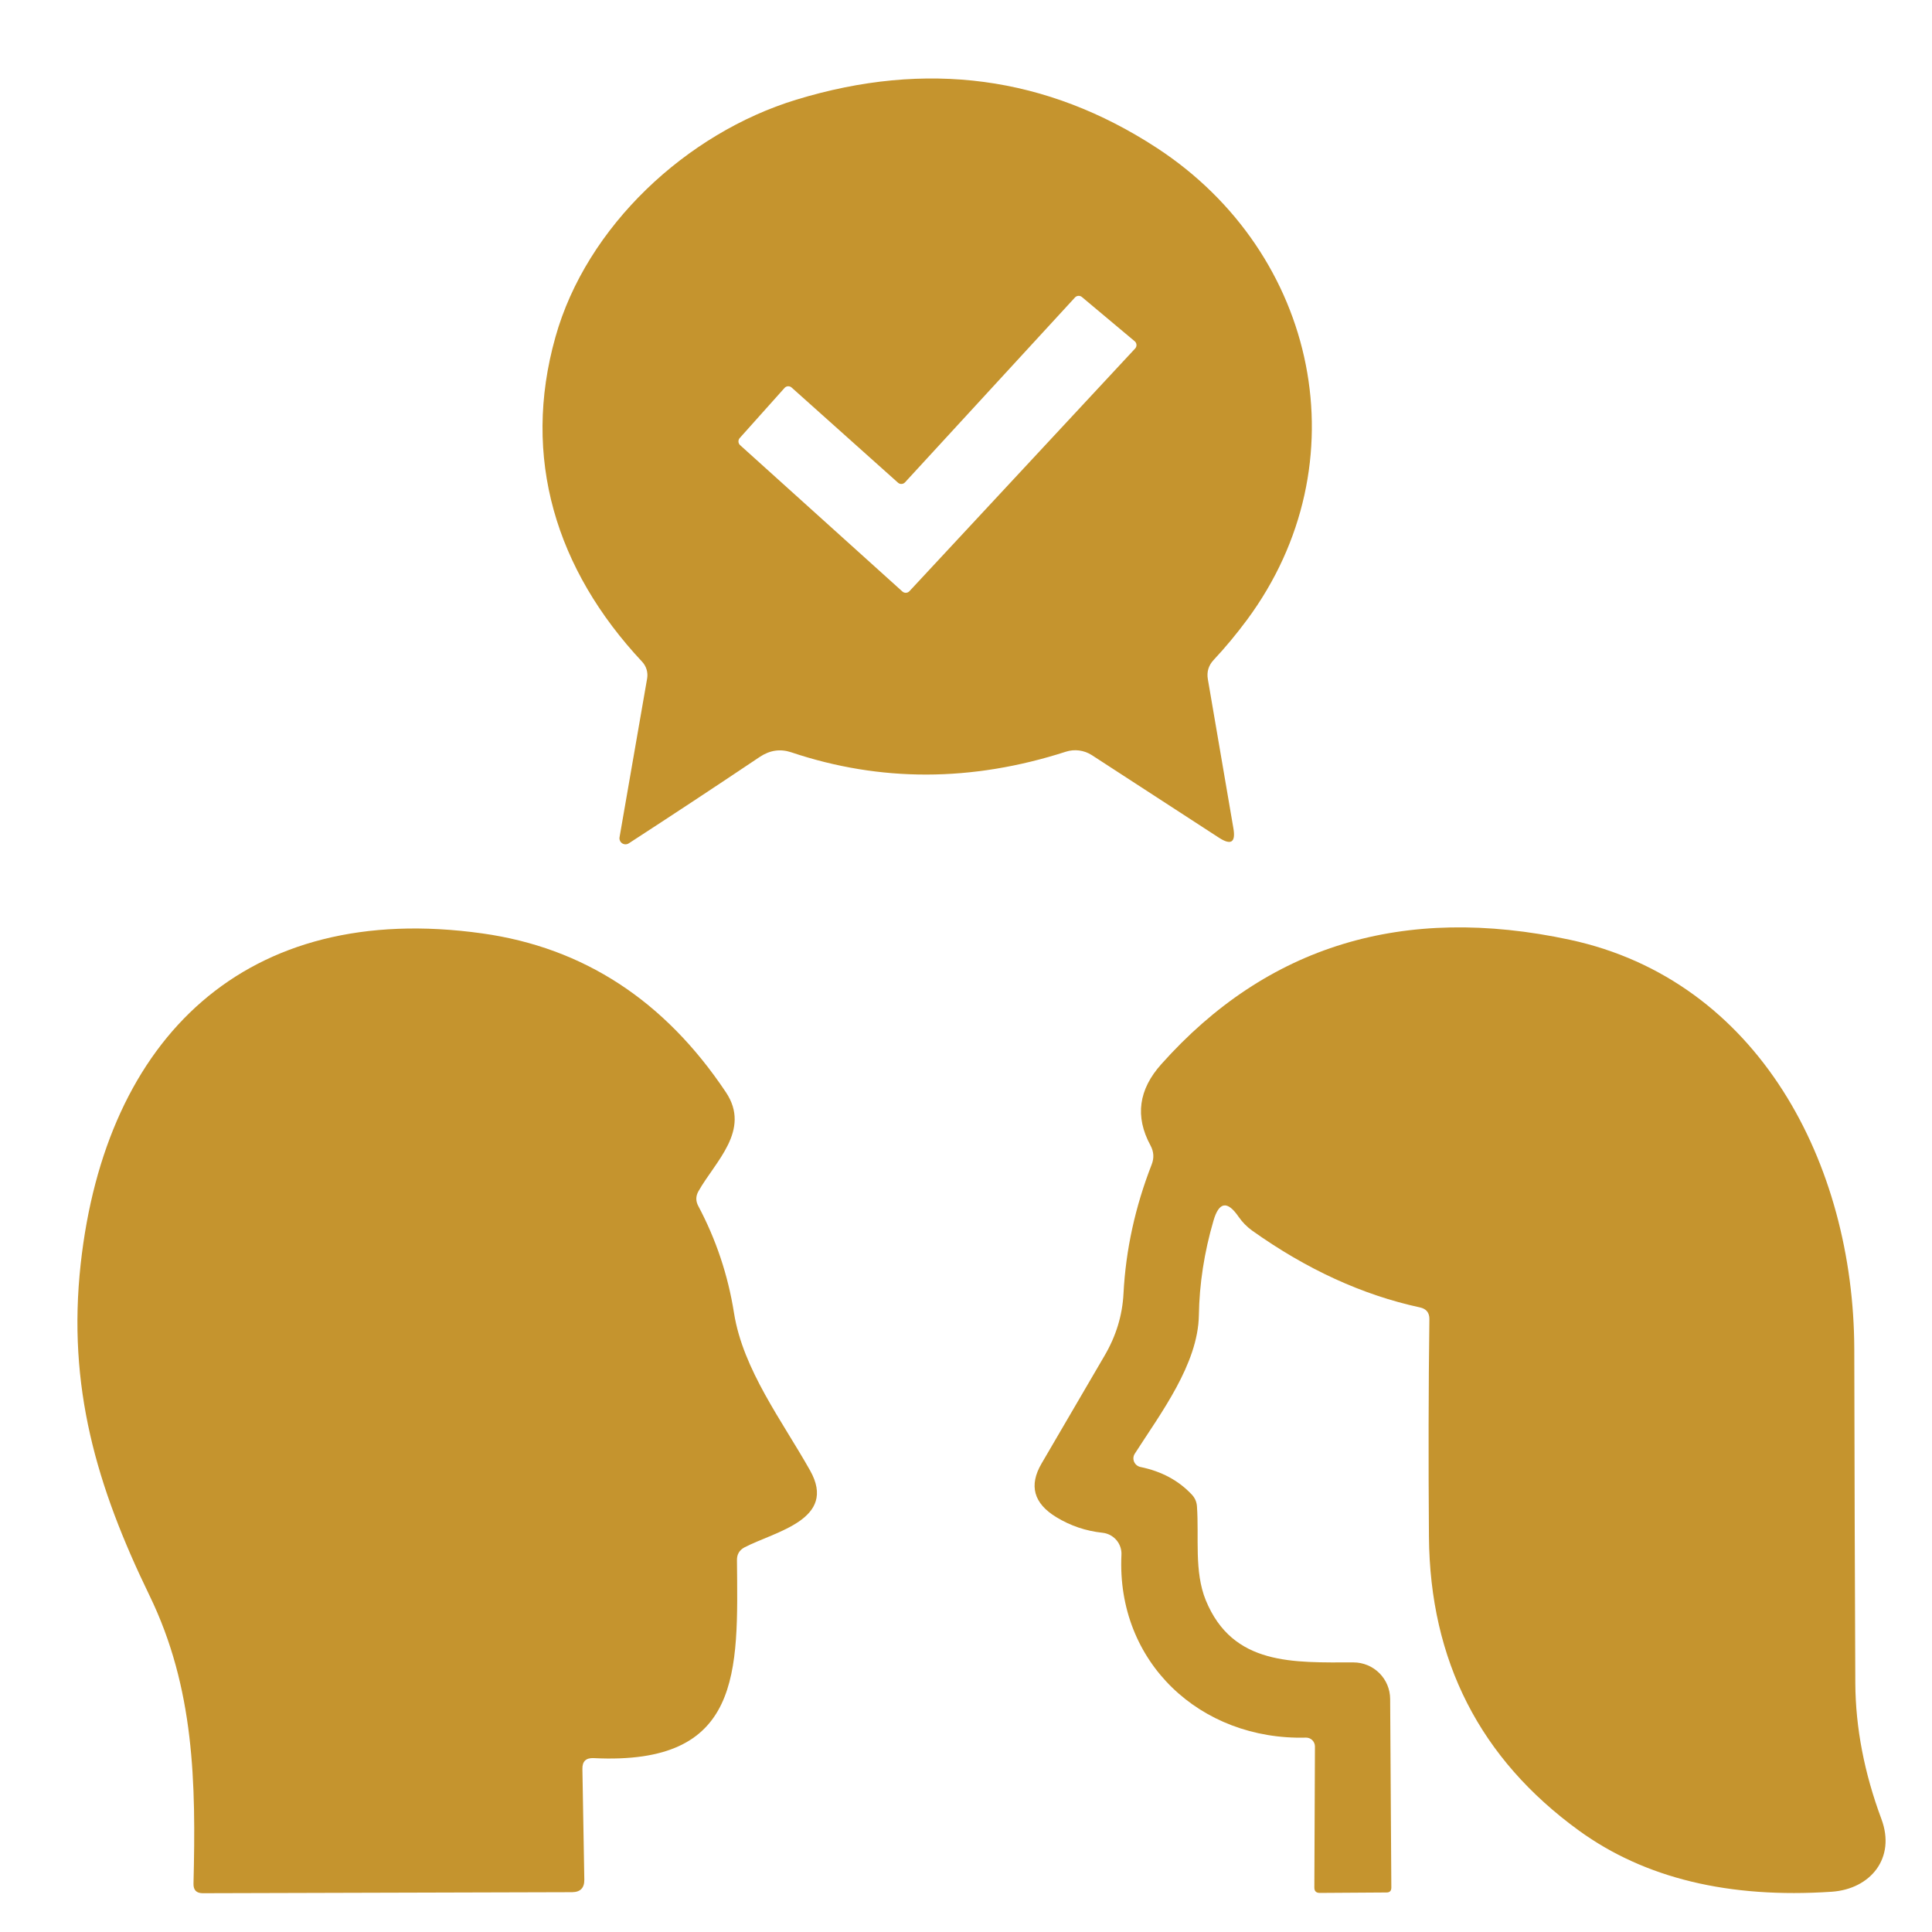 <svg width="131" height="131" viewBox="0 0 131 131" fill="none" xmlns="http://www.w3.org/2000/svg">
<path d="M81.9 46.06L83.63 56.16C83.797 57.12 83.47 57.333 82.65 56.8L74.03 51.2C73.77 51.034 73.478 50.927 73.174 50.887C72.87 50.848 72.561 50.876 72.27 50.97C65.897 53.023 59.69 53.036 53.65 51.01C52.91 50.763 52.2 50.867 51.52 51.32C48.52 53.333 45.56 55.286 42.64 57.18C42.572 57.225 42.493 57.249 42.412 57.249C42.331 57.249 42.252 57.225 42.185 57.18C42.117 57.135 42.065 57.071 42.034 56.996C42.002 56.922 41.994 56.839 42.01 56.76L43.88 46C43.914 45.798 43.901 45.591 43.842 45.395C43.783 45.199 43.68 45.019 43.54 44.87C37.69 38.62 35.36 31.03 37.66 22.86C39.76 15.35 46.55 9.03 53.99 6.76C62.817 4.066 70.967 5.156 78.44 10.03C89.4 17.19 92.38 31.45 84.56 42.02C83.833 43 83.077 43.91 82.29 44.75C81.943 45.123 81.813 45.56 81.9 46.06ZM61.37 32.7C61.34 32.733 61.304 32.761 61.264 32.78C61.224 32.8 61.181 32.812 61.136 32.814C61.092 32.817 61.047 32.811 61.005 32.797C60.962 32.782 60.923 32.759 60.89 32.73L53.68 26.28C53.614 26.219 53.526 26.187 53.436 26.191C53.346 26.194 53.261 26.234 53.2 26.3L50.16 29.7C50.099 29.766 50.067 29.854 50.071 29.944C50.074 30.034 50.114 30.119 50.18 30.18L61.19 40.11C61.223 40.139 61.262 40.162 61.305 40.176C61.347 40.191 61.392 40.197 61.436 40.194C61.481 40.191 61.524 40.18 61.564 40.16C61.605 40.141 61.64 40.113 61.67 40.08L76.97 23.63C77.001 23.596 77.025 23.556 77.04 23.513C77.056 23.47 77.062 23.424 77.059 23.378C77.057 23.333 77.045 23.288 77.024 23.247C77.004 23.206 76.975 23.169 76.94 23.14L73.36 20.14C73.293 20.083 73.207 20.055 73.119 20.06C73.031 20.066 72.949 20.105 72.89 20.17L61.37 32.7Z" fill="#C5942E"/>
<path d="M39.49 119.95L39.62 127.45C39.627 128.01 39.353 128.293 38.8 128.3L13.75 128.37C13.317 128.37 13.107 128.153 13.12 127.72C13.29 120.88 13.19 114.46 10.13 108.17C6.54 100.77 4.56 94.02 5.47 85.71C7.16 70.37 16.65 61.04 32.7 63.29C39.56 64.25 45.067 67.84 49.22 74.06C50.94 76.63 48.5 78.75 47.36 80.77C47.173 81.096 47.167 81.426 47.34 81.76C48.553 84.04 49.364 86.463 49.77 89.03C50.38 92.87 53.04 96.35 54.93 99.71C56.8 103.04 52.55 103.84 50.48 104.92C50.133 105.106 49.964 105.396 49.97 105.79C50.04 113.39 50.34 119.71 40.26 119.21C39.733 119.183 39.477 119.43 39.49 119.95Z" fill="#C5942E"/>
<path d="M76.95 98.56C76.896 98.64 76.863 98.732 76.853 98.828C76.844 98.924 76.859 99.022 76.896 99.112C76.934 99.201 76.993 99.281 77.069 99.344C77.144 99.406 77.234 99.449 77.33 99.47C78.757 99.763 79.916 100.386 80.81 101.34C81.023 101.566 81.14 101.833 81.16 102.14C81.31 104.24 80.96 106.55 81.76 108.51C83.59 112.96 87.72 112.72 91.77 112.72C92.428 112.72 93.06 112.981 93.527 113.445C93.994 113.91 94.257 114.541 94.26 115.2L94.34 127.99C94.34 128.21 94.233 128.32 94.02 128.32L89.49 128.35C89.243 128.35 89.12 128.23 89.12 127.99L89.16 118.42C89.16 118.34 89.144 118.261 89.113 118.188C89.082 118.114 89.037 118.048 88.981 117.992C88.924 117.936 88.856 117.892 88.782 117.862C88.709 117.833 88.629 117.818 88.55 117.82C81.39 118.01 75.69 112.71 76.04 105.43C76.06 105.065 75.938 104.706 75.7 104.427C75.462 104.148 75.126 103.97 74.76 103.93C73.626 103.81 72.58 103.456 71.62 102.87C70.087 101.936 69.753 100.726 70.62 99.24C72.106 96.693 73.53 94.256 74.89 91.93C75.677 90.59 76.106 89.18 76.18 87.7C76.333 84.746 76.97 81.833 78.09 78.96C78.263 78.52 78.237 78.09 78.01 77.67C76.94 75.7 77.21 73.87 78.74 72.16C85.92 64.113 95.153 61.3 106.44 63.72C119.24 66.47 125.7 78.93 125.73 91.49C125.743 99.223 125.767 106.773 125.8 114.14C125.82 117.16 126.41 120.226 127.57 123.34C128.56 125.99 126.83 128.09 124.2 128.27C117.233 128.736 111.523 127.356 107.07 124.13C100.35 119.256 96.957 112.61 96.89 104.19C96.85 98.976 96.86 94.063 96.92 89.45C96.927 89.01 96.713 88.743 96.28 88.65C92.393 87.81 88.6 86.073 84.9 83.44C84.54 83.18 84.233 82.866 83.98 82.5C83.22 81.393 82.653 81.483 82.28 82.77C81.653 84.916 81.323 87.056 81.29 89.19C81.23 92.5 78.7 95.83 76.95 98.56Z" fill="#C5942E"/>
</svg>
